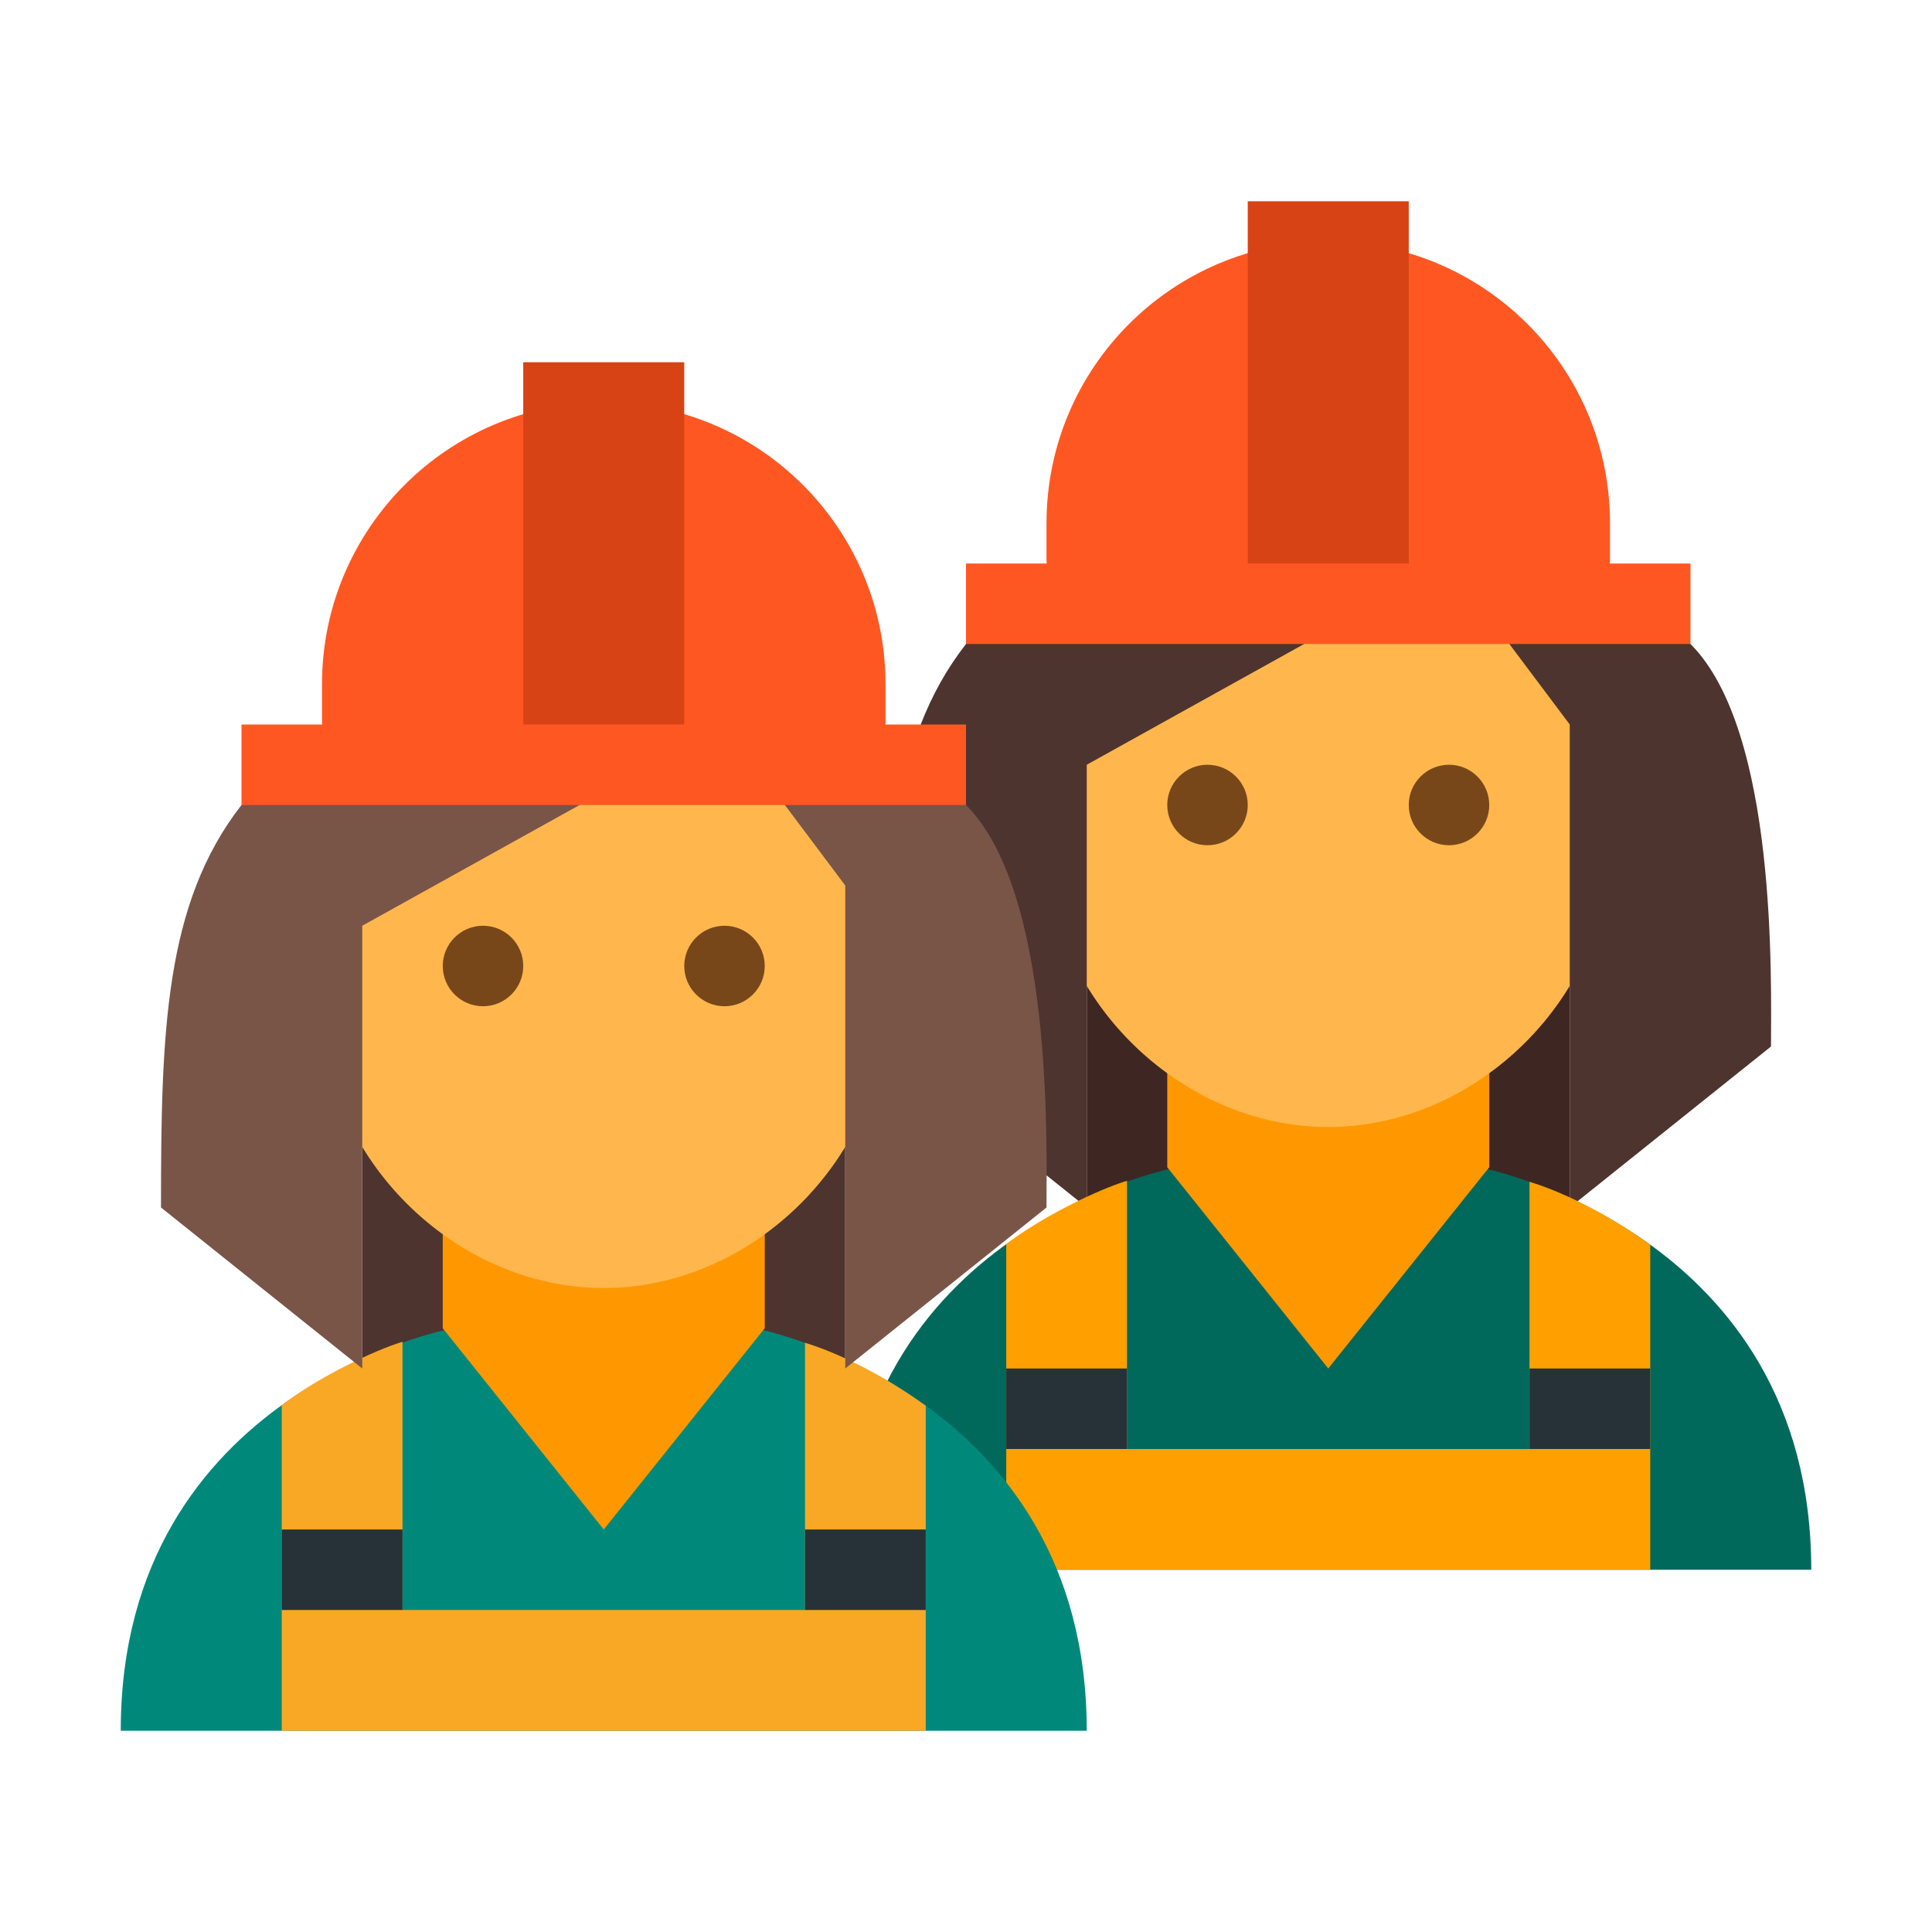 <svg width="48" height="48" viewBox="0 0 48 48" fill="none" xmlns="http://www.w3.org/2000/svg">
<path d="M27 16.25H39V29.75H27V16.25Z" fill="#3E2723"/>
<path d="M36.75 29L33 29.77L29.25 29C29.25 29 21 30.527 21 39H45C45 30.559 36.75 29 36.75 29Z" fill="#00695C"/>
<path d="M33 34L29 29V25H37V29L33 34Z" fill="#FF9800"/>
<path d="M40 21C40 24.728 36.728 28 33 28C29.271 28 26 24.728 26 21V15C26 11.272 40 9.274 40 15V21Z" fill="#FFB74D"/>
<path d="M35 20C35 19.449 35.448 19 36 19C36.552 19 37 19.449 37 20C37 20.551 36.552 21 36 21C35.448 21 35 20.551 35 20ZM29 20C29 20.551 29.448 21 30 21C30.552 21 31 20.551 31 20C31 19.449 30.552 19 30 19C29.448 19 29 19.449 29 20Z" fill="#784719"/>
<path d="M24 16C22.083 18.458 22 21.675 22 26L27 30V19L36 14L39 18V30L44 26C44 24.393 44.167 18.167 42 16C39.755 13.755 27.889 11.011 24 16Z" fill="#4E342E"/>
<path d="M39.996 14C39.997 13.977 40 13.956 40 13.934V13C40 9.133 36.866 6 33 6C29.134 6 26 9.133 26 13V13.934C26 13.957 26.003 13.978 26.003 14H24V16H42V14H39.996Z" fill="#FF5722"/>
<path d="M31 5H35V14H31V5Z" fill="#D84315"/>
<path d="M9 20.25H21V33.75H9V20.25Z" fill="#4E342E"/>
<path d="M38 29.361V36H28V29.336C27.292 29.551 25.896 30.219 25 30.912V36V38V39H41V38V36V30.924C39.828 30.078 38.709 29.576 38 29.361Z" fill="#FFA000"/>
<path d="M28 36H25V34H28V36ZM41 34H38V36H41V34Z" fill="#263238"/>
<path d="M18.75 33L15 33.77L11.25 33C11.25 33 3 34.527 3 43H27C27 34.559 18.75 33 18.75 33Z" fill="#00897B"/>
<path d="M15 38L11 33V29H19V33L15 38Z" fill="#FF9800"/>
<path d="M20 33.361V40H10V33.336C9.292 33.551 7.896 34.219 7 34.912V40V42V43H23V42V40V34.924C21.828 34.078 20.709 33.576 20 33.361Z" fill="#F9A825"/>
<path d="M10 40H7V38H10V40ZM23 38H20V40H23V38Z" fill="#263238"/>
<path d="M22 25C22 28.728 18.728 32 15 32C11.271 32 8 28.728 8 25V19C8 15.272 22 13.274 22 19V25Z" fill="#FFB74D"/>
<path d="M17 24C17 23.449 17.448 23 18 23C18.552 23 19 23.449 19 24C19 24.551 18.552 25 18 25C17.448 25 17 24.551 17 24ZM11 24C11 24.551 11.448 25 12 25C12.552 25 13 24.551 13 24C13 23.449 12.552 23 12 23C11.448 23 11 23.449 11 24Z" fill="#784719"/>
<path d="M6 20C4.083 22.458 4 25.675 4 30L9 34V23L18 18L21 22V34L26 30C26 28.393 26.167 22.167 24 20C21.755 17.755 9.889 15.011 6 20Z" fill="#795548"/>
<path d="M21.996 18C21.997 17.977 22 17.956 22 17.934V17C22 13.133 18.866 10 15 10C11.134 10 8 13.133 8 17V17.934C8 17.956 8.003 17.977 8.003 18H6V20H24V18H21.996Z" fill="#FF5722"/>
<path d="M13 9H17V18H13V9Z" fill="#D84315"/>
</svg>

